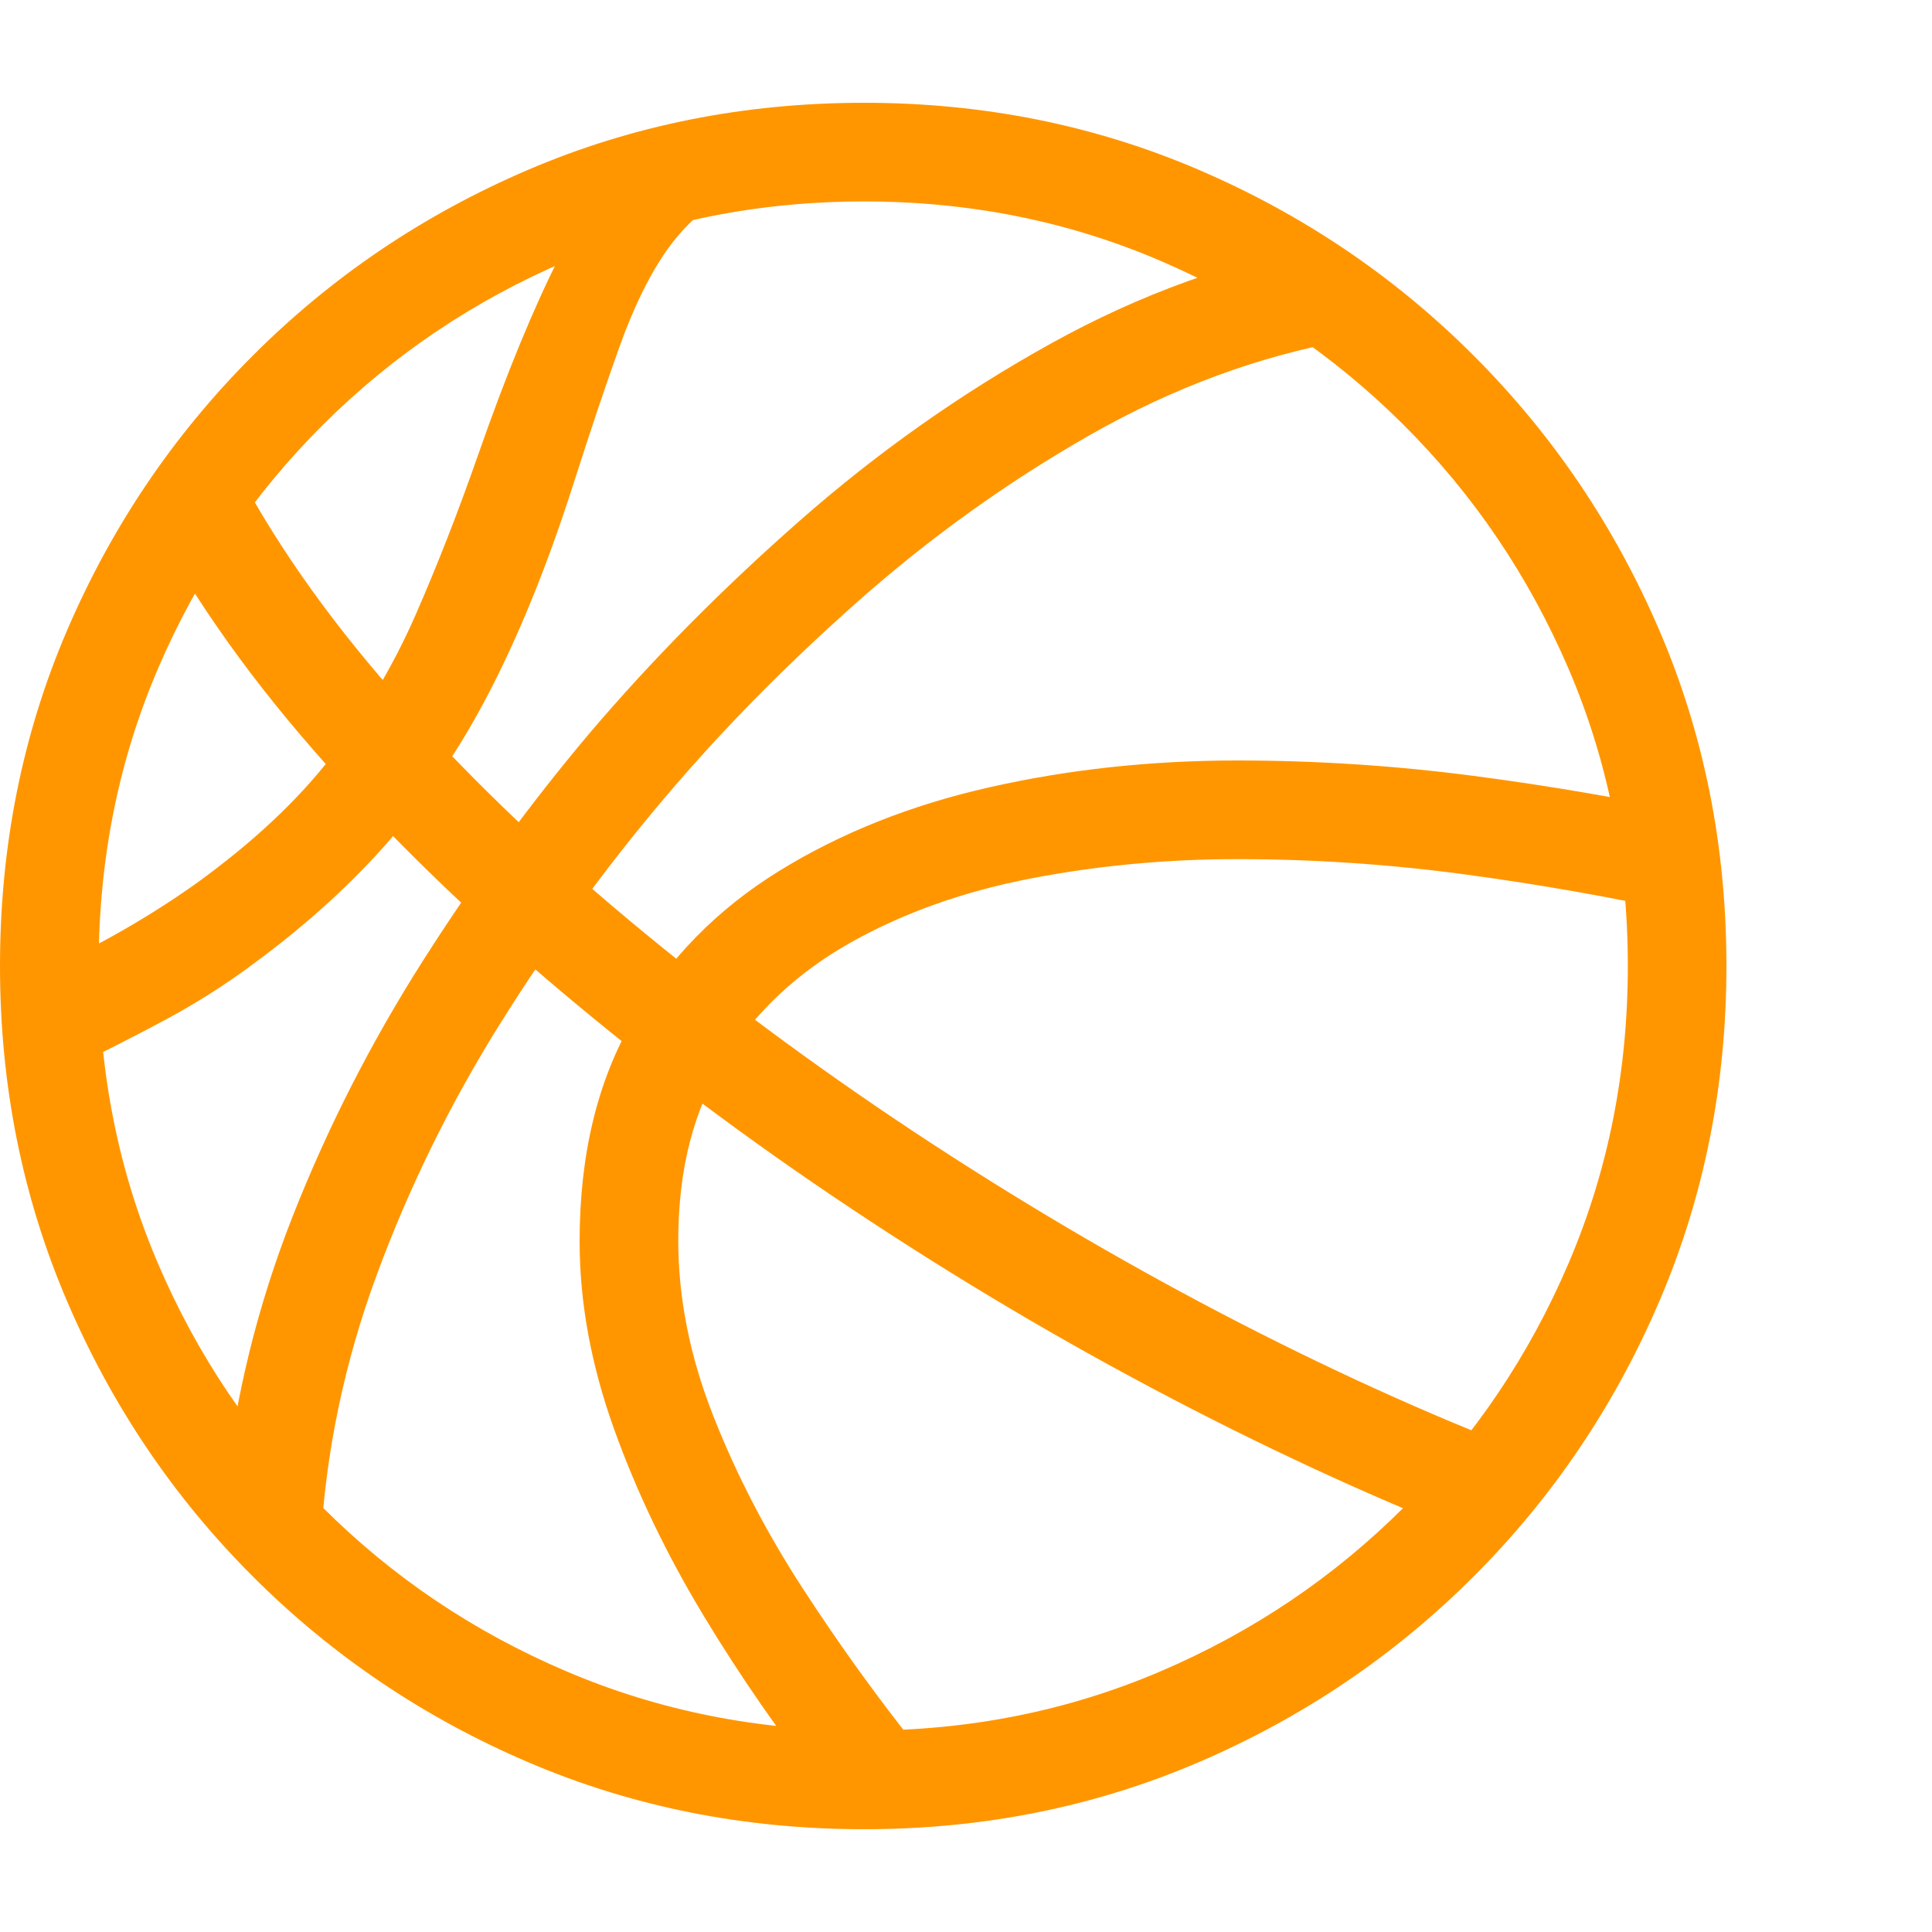 <svg version="1.1" xmlns="http://www.w3.org/2000/svg" style="fill:rgba(0,0,0,1.0)" width="256" height="256" viewBox="0 0 36.719 32.812"><path fill="rgb(255, 150, 0)" d="M1.281 18.375 C1.906 18.073 2.521 17.76 3.125 17.438 C3.729 17.115 4.302 16.75 4.844 16.344 C5.875 15.583 6.755 14.776 7.484 13.922 C8.214 13.068 8.852 12.096 9.398 11.008 C9.945 9.919 10.448 8.656 10.906 7.219 C11.24 6.177 11.531 5.31 11.781 4.617 C12.031 3.924 12.305 3.354 12.602 2.906 C12.898 2.458 13.271 2.089 13.719 1.797 L12.875 0.438 C11.896 1.083 11.154 1.904 10.648 2.898 C10.143 3.893 9.625 5.151 9.094 6.672 C8.708 7.776 8.307 8.802 7.891 9.75 C7.474 10.698 6.945 11.589 6.305 12.422 C5.664 13.255 4.802 14.062 3.719 14.844 C3.219 15.198 2.698 15.526 2.156 15.828 C1.615 16.13 1.063 16.417 0.5 16.688 Z M28.344 27.391 L29 25.641 C27.125 24.922 25.195 24.044 23.211 23.008 C21.227 21.971 19.279 20.82 17.367 19.555 C15.456 18.289 13.654 16.951 11.961 15.539 C10.268 14.128 8.771 12.68 7.469 11.195 C6.167 9.711 5.141 8.234 4.391 6.766 L2.734 7.641 C3.526 9.193 4.599 10.745 5.953 12.297 C7.307 13.849 8.857 15.362 10.602 16.836 C12.346 18.31 14.208 19.706 16.188 21.023 C18.167 22.341 20.193 23.542 22.266 24.625 C24.339 25.708 26.365 26.63 28.344 27.391 Z M15.703 32.109 L17.453 31.281 C16.693 30.333 15.964 29.323 15.266 28.25 C14.568 27.177 13.997 26.078 13.555 24.953 C13.112 23.828 12.891 22.719 12.891 21.625 C12.891 20.26 13.187 19.115 13.781 18.188 C14.375 17.26 15.174 16.516 16.18 15.953 C17.185 15.391 18.323 14.987 19.594 14.742 C20.865 14.497 22.172 14.375 23.516 14.375 C24.943 14.375 26.362 14.469 27.773 14.656 C29.185 14.844 30.583 15.089 31.969 15.391 L32.375 13.547 C30.927 13.234 29.461 12.982 27.977 12.789 C26.492 12.596 25.005 12.5 23.516 12.5 C21.88 12.5 20.313 12.669 18.812 13.008 C17.312 13.346 15.977 13.878 14.805 14.602 C13.633 15.326 12.708 16.268 12.031 17.43 C11.354 18.591 11.016 19.995 11.016 21.641 C11.016 22.797 11.232 23.979 11.664 25.188 C12.096 26.396 12.667 27.586 13.375 28.758 C14.083 29.93 14.859 31.047 15.703 32.109 Z M6.094 27.391 C6.188 25.651 6.544 23.943 7.164 22.266 C7.784 20.589 8.573 18.987 9.531 17.461 C10.49 15.935 11.521 14.521 12.625 13.219 C13.698 11.948 14.922 10.703 16.297 9.484 C17.672 8.266 19.146 7.208 20.719 6.312 C22.292 5.417 23.911 4.818 25.578 4.516 L25.266 2.672 C23.443 2.995 21.677 3.63 19.969 4.578 C18.26 5.526 16.667 6.651 15.188 7.953 C13.708 9.255 12.38 10.599 11.203 11.984 C10.078 13.318 9.023 14.758 8.039 16.305 C7.055 17.852 6.229 19.471 5.562 21.164 C4.896 22.857 4.469 24.589 4.281 26.359 Z M16.422 32.812 C18.682 32.812 20.802 32.388 22.781 31.539 C24.76 30.69 26.503 29.513 28.008 28.008 C29.513 26.503 30.69 24.758 31.539 22.773 C32.388 20.789 32.812 18.667 32.812 16.406 C32.812 14.135 32.388 12.01 31.539 10.031 C30.69 8.052 29.513 6.31 28.008 4.805 C26.503 3.299 24.76 2.122 22.781 1.273 C20.802 0.424 18.682 -0 16.422 -0 C14.151 -0 12.023 0.424 10.039 1.273 C8.055 2.122 6.31 3.299 4.805 4.805 C3.299 6.31 2.122 8.052 1.273 10.031 C0.424 12.01 0 14.135 0 16.406 C0 18.667 0.424 20.789 1.273 22.773 C2.122 24.758 3.299 26.503 4.805 28.008 C6.31 29.513 8.055 30.69 10.039 31.539 C12.023 32.388 14.151 32.812 16.422 32.812 Z M16.422 30.938 C14.411 30.938 12.526 30.563 10.766 29.812 C9.005 29.062 7.458 28.021 6.125 26.688 C4.792 25.354 3.75 23.81 3 22.055 C2.25 20.299 1.875 18.417 1.875 16.406 C1.875 14.385 2.253 12.497 3.008 10.742 C3.763 8.987 4.807 7.445 6.141 6.117 C7.474 4.789 9.021 3.75 10.781 3 C12.542 2.25 14.422 1.875 16.422 1.875 C18.422 1.875 20.297 2.25 22.047 3 C23.797 3.75 25.339 4.789 26.672 6.117 C28.005 7.445 29.049 8.987 29.805 10.742 C30.56 12.497 30.938 14.385 30.938 16.406 C30.938 18.417 30.563 20.299 29.812 22.055 C29.062 23.81 28.021 25.354 26.688 26.688 C25.354 28.021 23.81 29.062 22.055 29.812 C20.299 30.563 18.422 30.938 16.422 30.938 Z M36.719 27.344" /></svg>